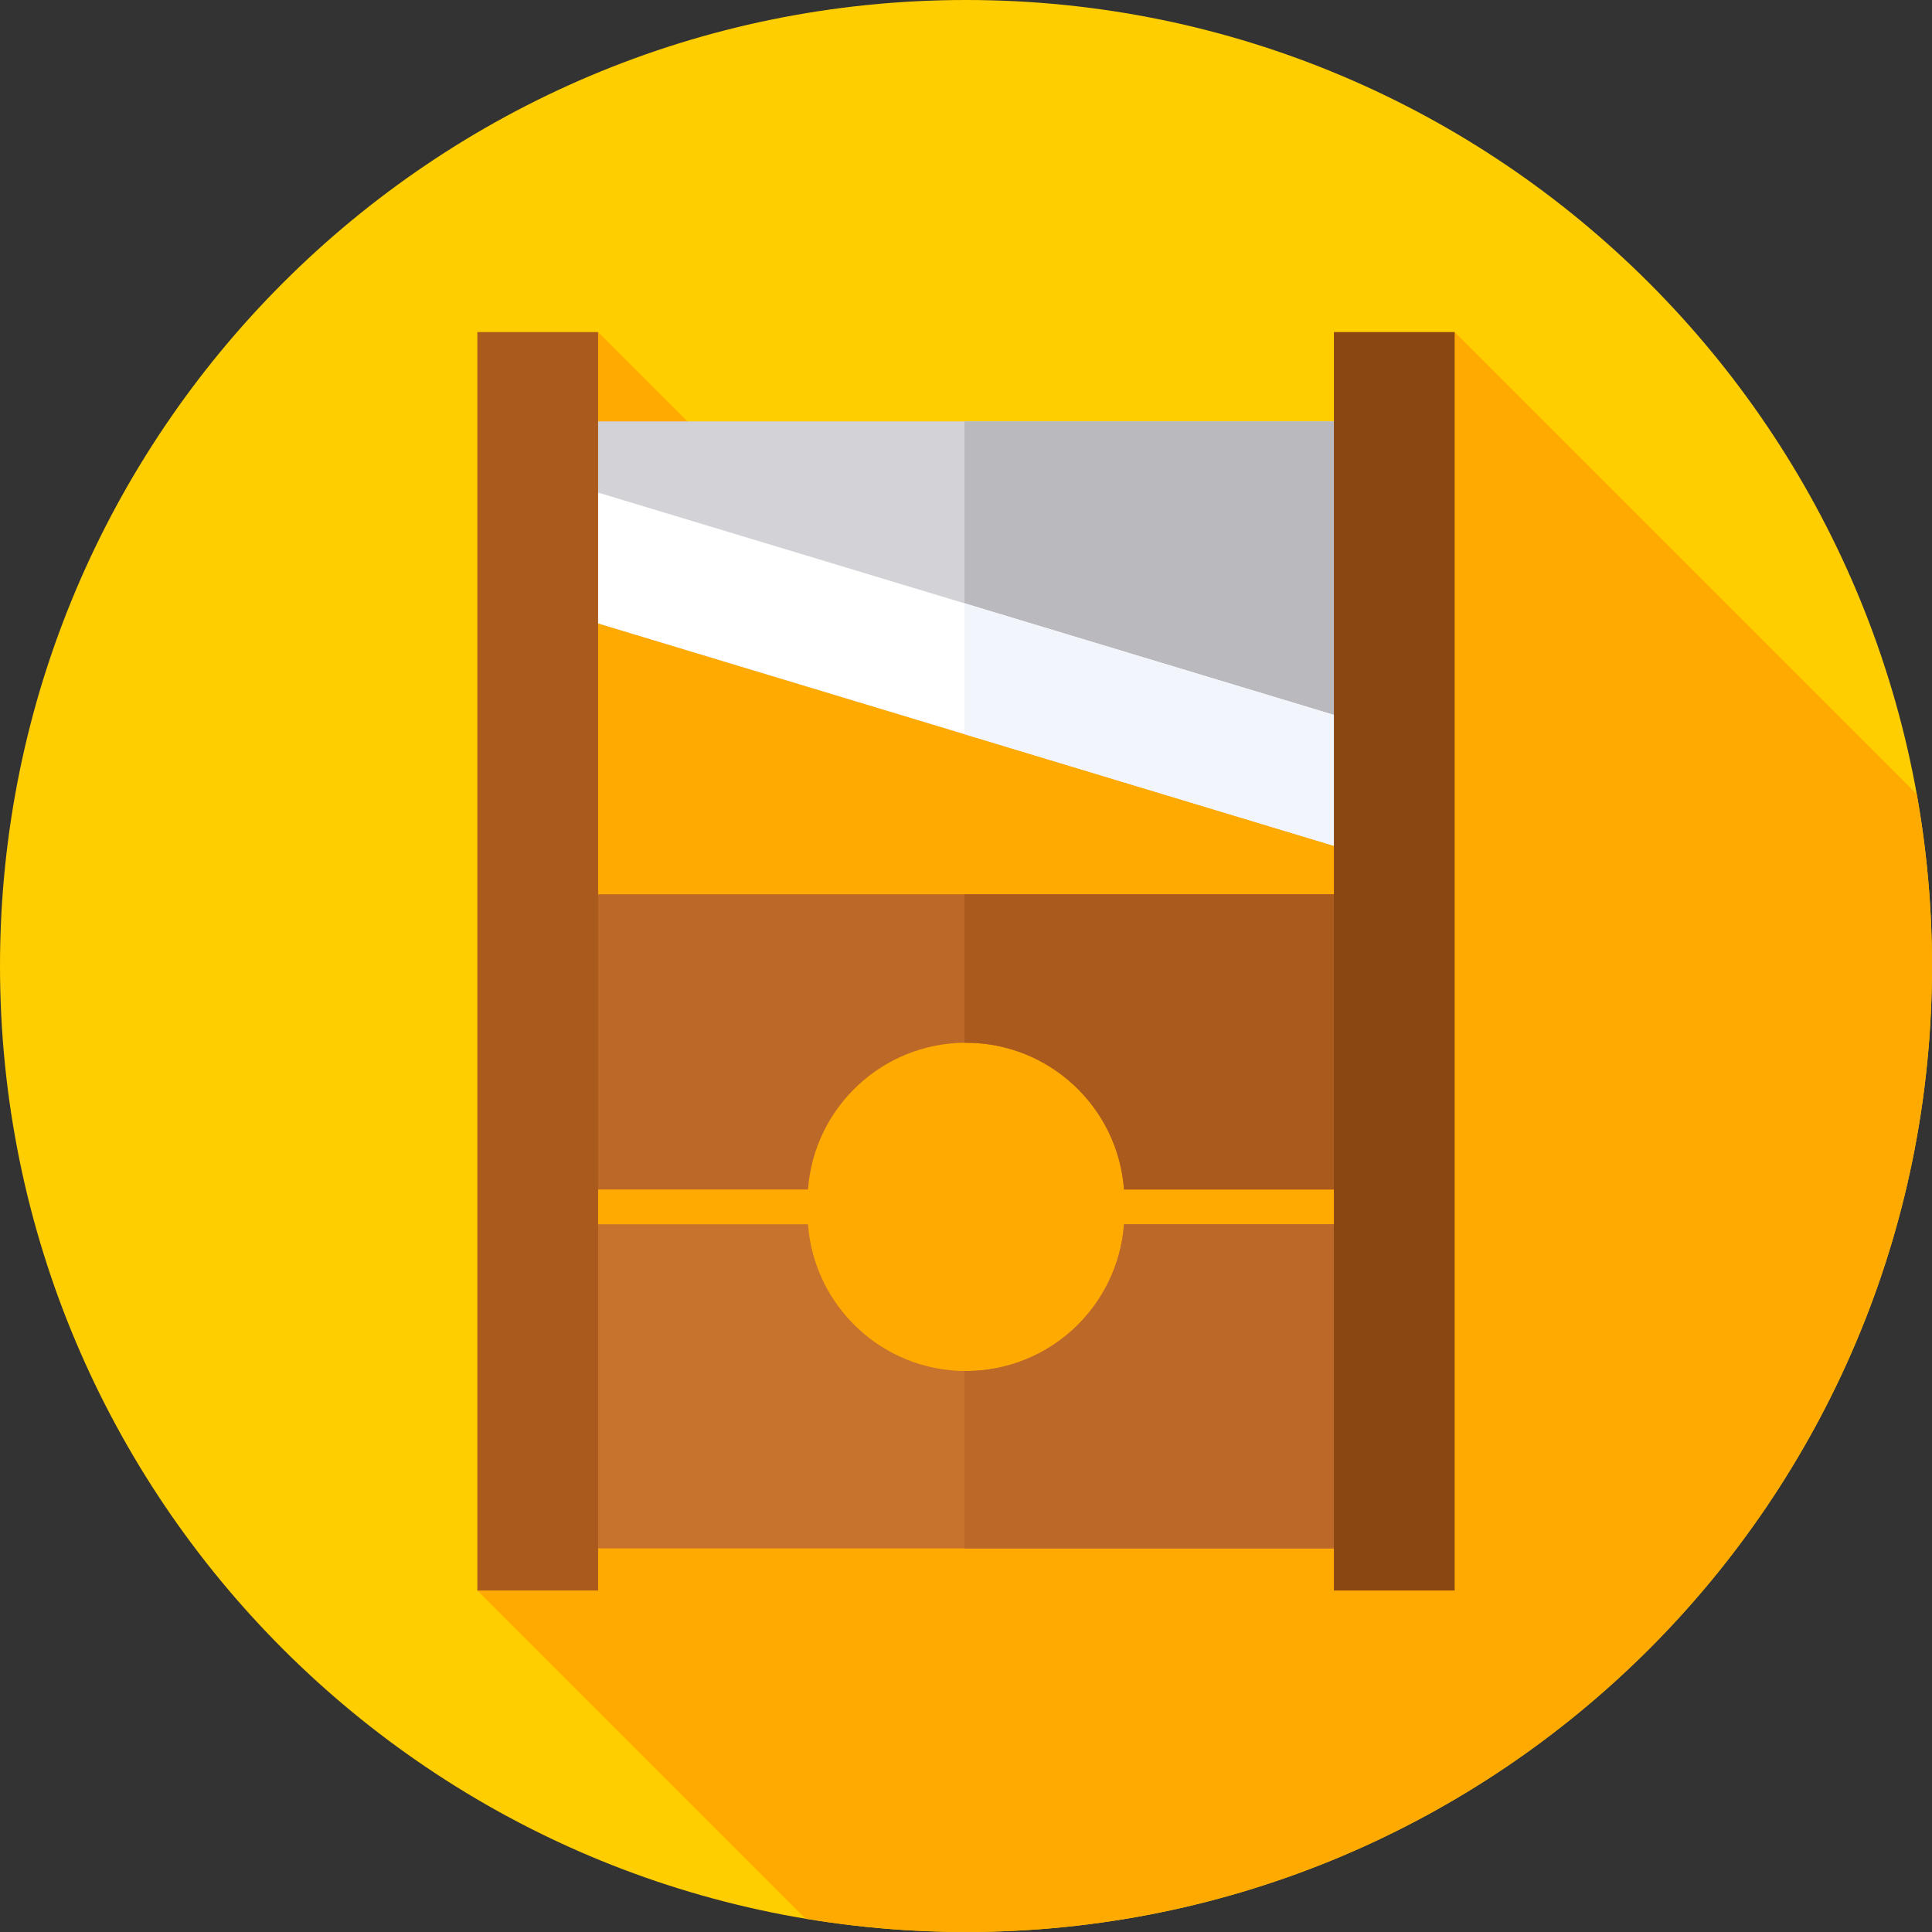 <svg xmlns="http://www.w3.org/2000/svg" height="512pt" version="1.1" viewBox="0 0 512 512" width="512pt">
<rect x="0" y="0" width="512" height="512" fill="#333333" stroke="none"/>
<g id="surface1">
<path d="M 512 256 C 512 397.387 397.387 512 256 512 C 114.613 512 0 397.387 0 256 C 0 114.613 114.613 0 256 0 C 397.387 0 512 114.613 512 256 Z M 512 256 " style=" stroke:none;fill-rule:nonzero;fill:rgb(100%,80.784%,0%);fill-opacity:1;" />
<path d="M 512 256 C 512 240.457 510.613 225.238 507.957 210.457 L 385.5 88 L 265.281 194.781 L 158.5 88 L 126.5 421.5 L 213.461 508.461 C 227.297 510.777 241.504 512 256 512 C 397.387 512 512 397.387 512 256 Z M 512 256 " style=" stroke:none;fill-rule:nonzero;fill:rgb(100%,66.667%,0%);fill-opacity:1;" />
<path d="M 297.875 324.441 C 296.281 346.184 278.148 363.332 256 363.332 C 233.852 363.332 215.719 346.184 214.125 324.441 L 149 324.441 L 149 410.332 L 363 410.332 L 363 324.441 Z M 297.875 324.441 " style=" stroke:none;fill-rule:nonzero;fill:rgb(78.039%,45.098%,18.039%);fill-opacity:1;" />
<path d="M 363 324.441 L 297.875 324.441 C 296.281 346.184 278.148 363.332 256 363.332 C 255.867 363.332 255.738 363.324 255.605 363.324 L 255.605 410.332 L 363 410.332 Z M 363 324.441 " style=" stroke:none;fill-rule:nonzero;fill:rgb(73.725%,40.784%,16.078%);fill-opacity:1;" />
<path d="M 214.129 315.23 C 215.719 293.488 233.852 276.34 256 276.34 C 278.148 276.34 296.281 293.488 297.875 315.23 L 363 315.23 L 363 237 L 149 237 L 149 315.23 Z M 214.129 315.23 " style=" stroke:none;fill-rule:nonzero;fill:rgb(73.725%,40.784%,16.078%);fill-opacity:1;" />
<path d="M 363 237 L 255.605 237 L 255.605 276.348 C 255.738 276.348 255.867 276.34 256 276.34 C 278.148 276.34 296.281 293.488 297.875 315.23 L 363 315.23 Z M 363 237 " style=" stroke:none;fill-rule:nonzero;fill:rgb(67.059%,35.294%,11.373%);fill-opacity:1;" />
<path d="M 363 227 L 149 162.332 L 149 111.668 L 363 111.668 Z M 363 227 " style=" stroke:none;fill-rule:nonzero;fill:rgb(82.353%,82.353%,84.314%);fill-opacity:1;" />
<path d="M 363 111.668 L 255.605 111.668 L 255.605 194.547 L 363 227 Z M 363 111.668 " style=" stroke:none;fill-rule:nonzero;fill:rgb(72.549%,72.549%,74.51%);fill-opacity:1;" />
<path d="M 149 162.332 L 363 227 L 363 192.332 L 149 127.668 Z M 149 162.332 " style=" stroke:none;fill-rule:nonzero;fill:rgb(100%,100%,100%);fill-opacity:1;" />
<path d="M 363 192.332 L 255.605 159.883 L 255.605 194.547 L 363 227 Z M 363 192.332 " style=" stroke:none;fill-rule:nonzero;fill:rgb(94.902%,96.471%,98.824%);fill-opacity:1;" />
<path d="M 126.5 88 L 158.5 88 L 158.5 421.5 L 126.5 421.5 Z M 126.5 88 " style=" stroke:none;fill-rule:nonzero;fill:rgb(67.059%,35.294%,11.373%);fill-opacity:1;" />
<path d="M 353.5 88 L 385.5 88 L 385.5 421.5 L 353.5 421.5 Z M 353.5 88 " style=" stroke:none;fill-rule:nonzero;fill:rgb(54.118%,27.843%,6.667%);fill-opacity:1;" />
</g>
</svg>